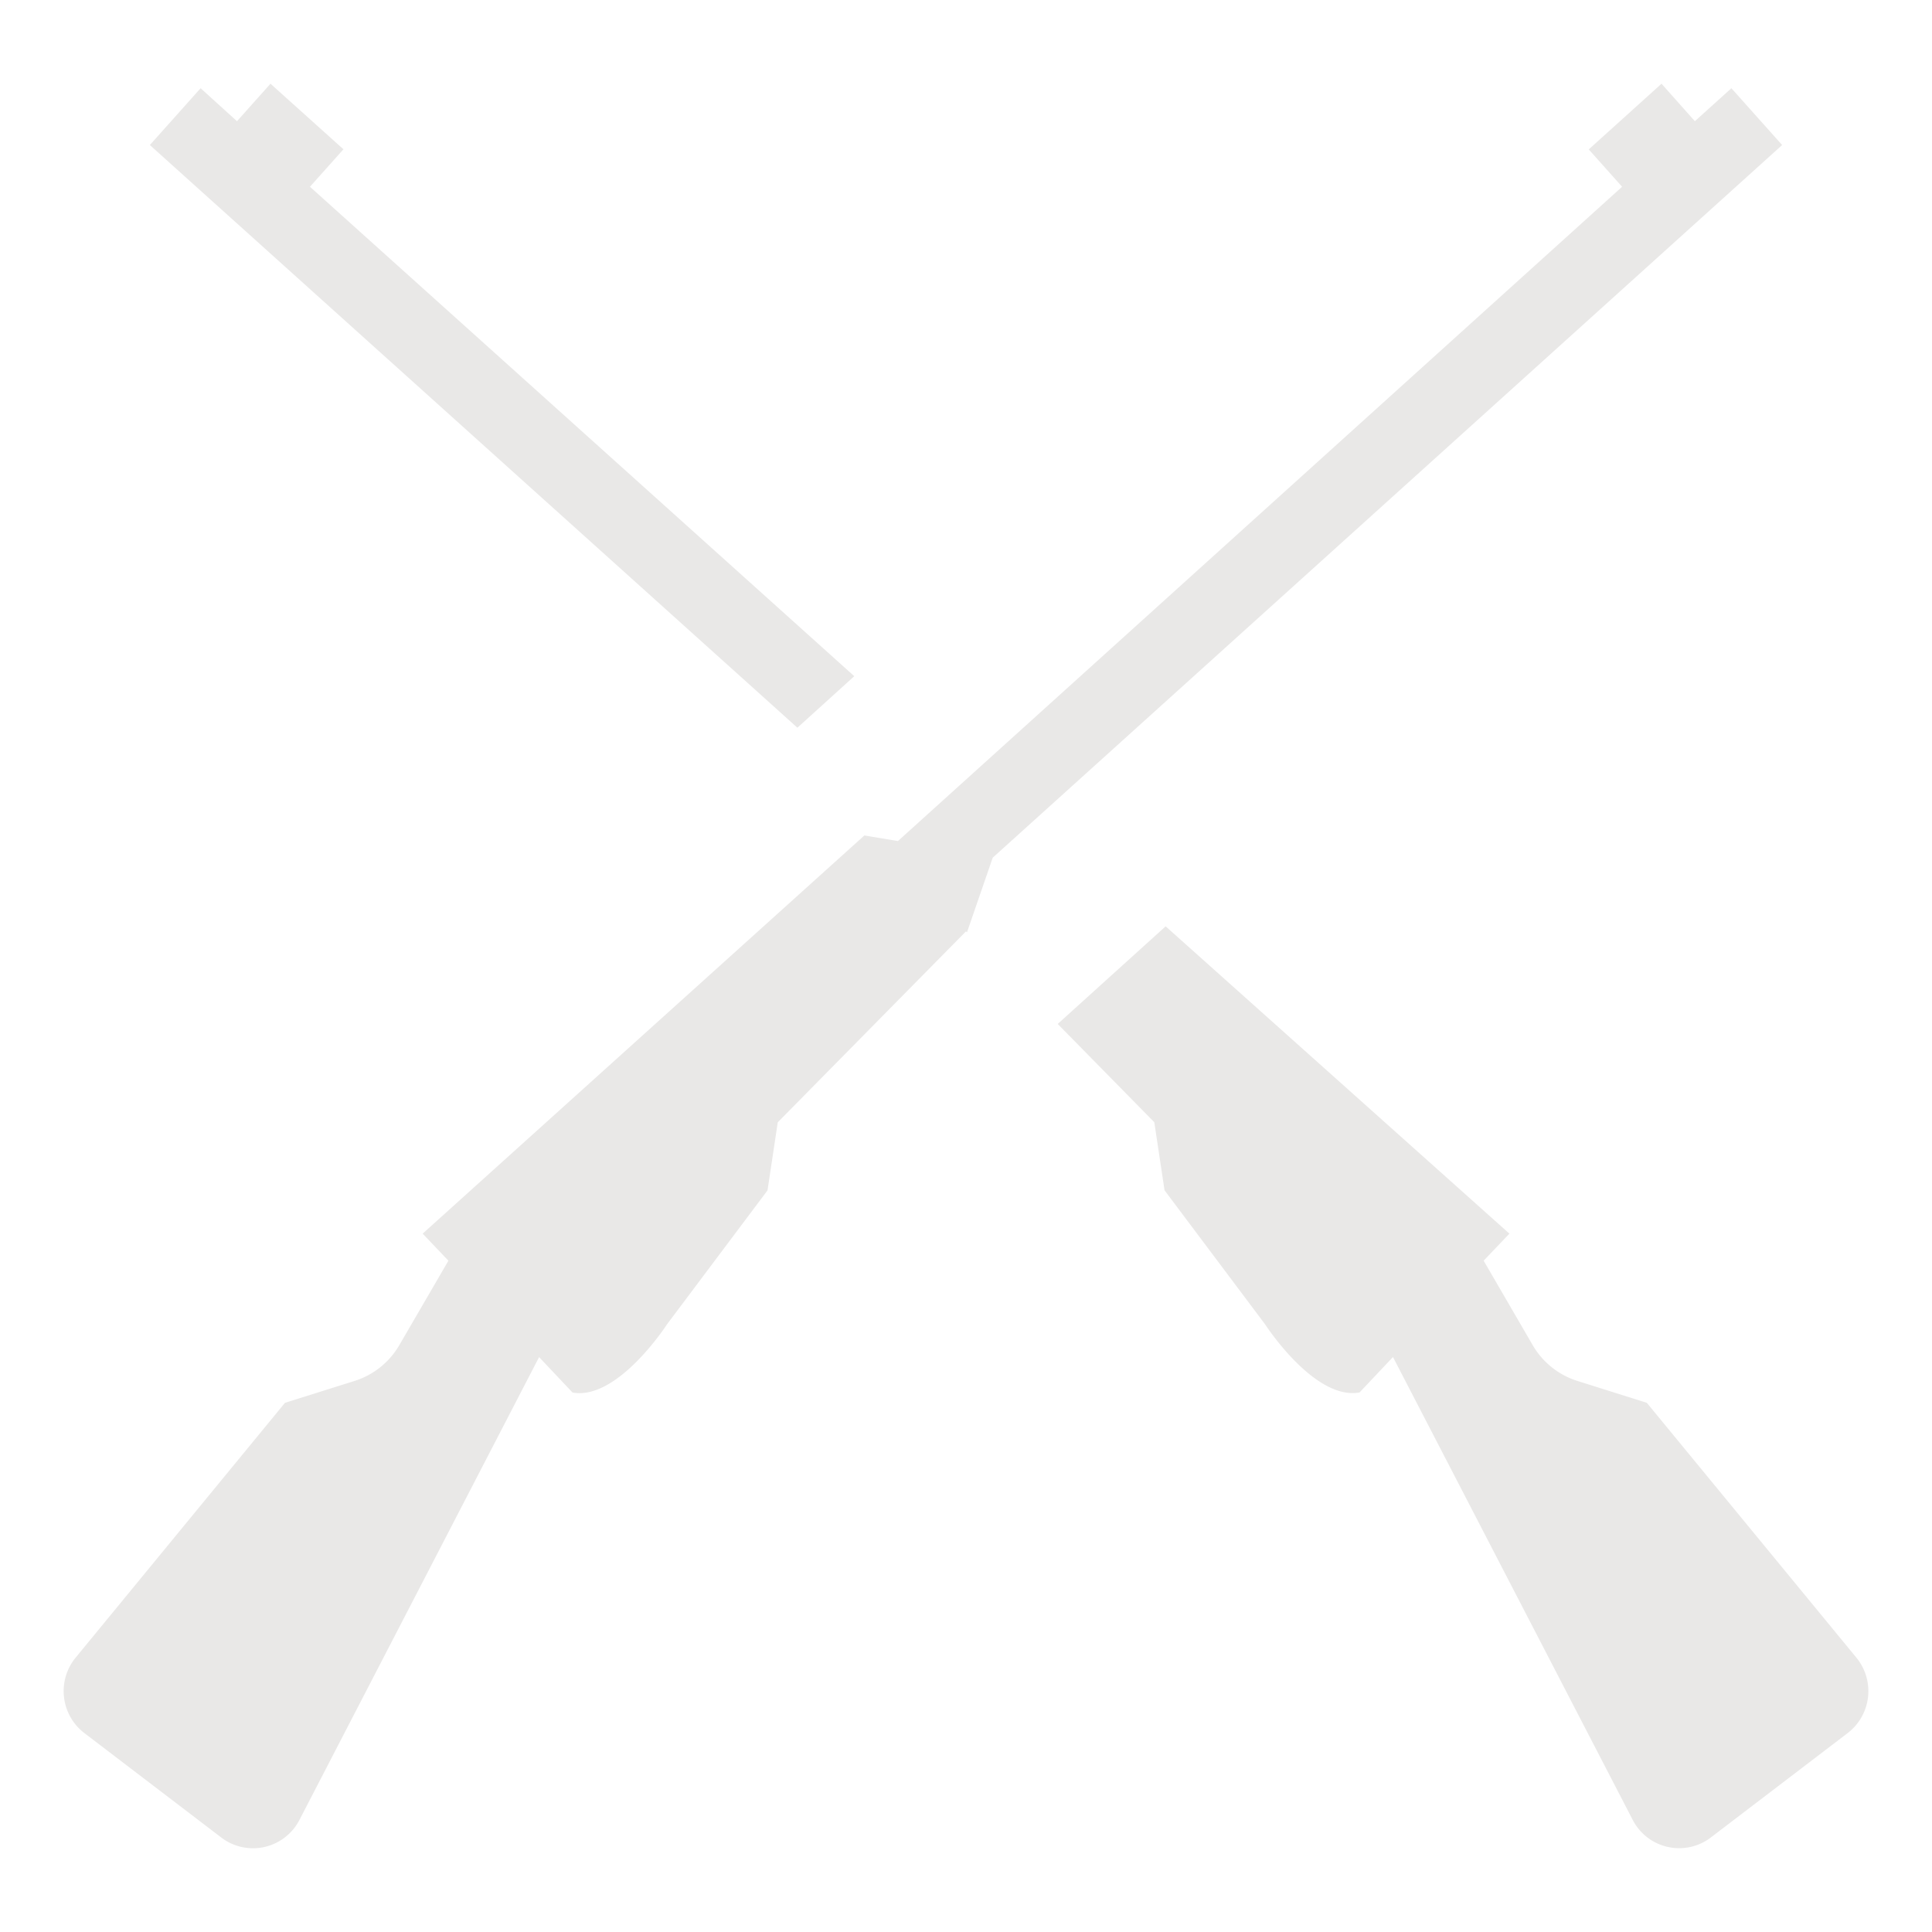 <svg xmlns="http://www.w3.org/2000/svg" width="30" height="30" viewBox="0 0 30 30">
  <defs>
    <style>
      .cls-1 {
        fill: #e9e8e7;
        fill-rule: evenodd;
      }
    </style>
  </defs>
  <path class="cls-1" d="M15.015,14.478l0.4-1.16L27.673,2.252,26.885,1.37l-0.567.512L25.8,1.3l-1.13,1.02L25.188,2.9,13.943,13.06l0,0,0,0-0.521-.087L6.563,19.156l0.4,0.42L6.2,20.888a1.231,1.231,0,0,1-.7.557l-1.075.338L1.175,25.739a0.82,0.82,0,0,0,.135,1.172l2.126,1.622a0.811,0.811,0,0,0,1.214-.274l3.721-7.186,0.519,0.55c0.7,0.128,1.466-1.057,1.466-1.057l1.562-2.082,0.159-1.057L15,14.462ZM13.265,10.5L4.813,2.9l0.52-.582L4.2,1.3l-0.52.582L3.115,1.37l-0.788.882L12.382,11.3ZM28.825,25.739l-3.253-3.956L24.5,21.445a1.23,1.23,0,0,1-.7-0.557l-0.762-1.312,0.4-.42L18.1,14.384,16.424,15.9l1.5,1.526,0.159,1.057,1.562,2.082s0.765,1.185,1.466,1.057l0.519-.55,3.722,7.186a0.811,0.811,0,0,0,1.214.274l2.126-1.622A0.82,0.82,0,0,0,28.825,25.739Z"/>
</svg>

